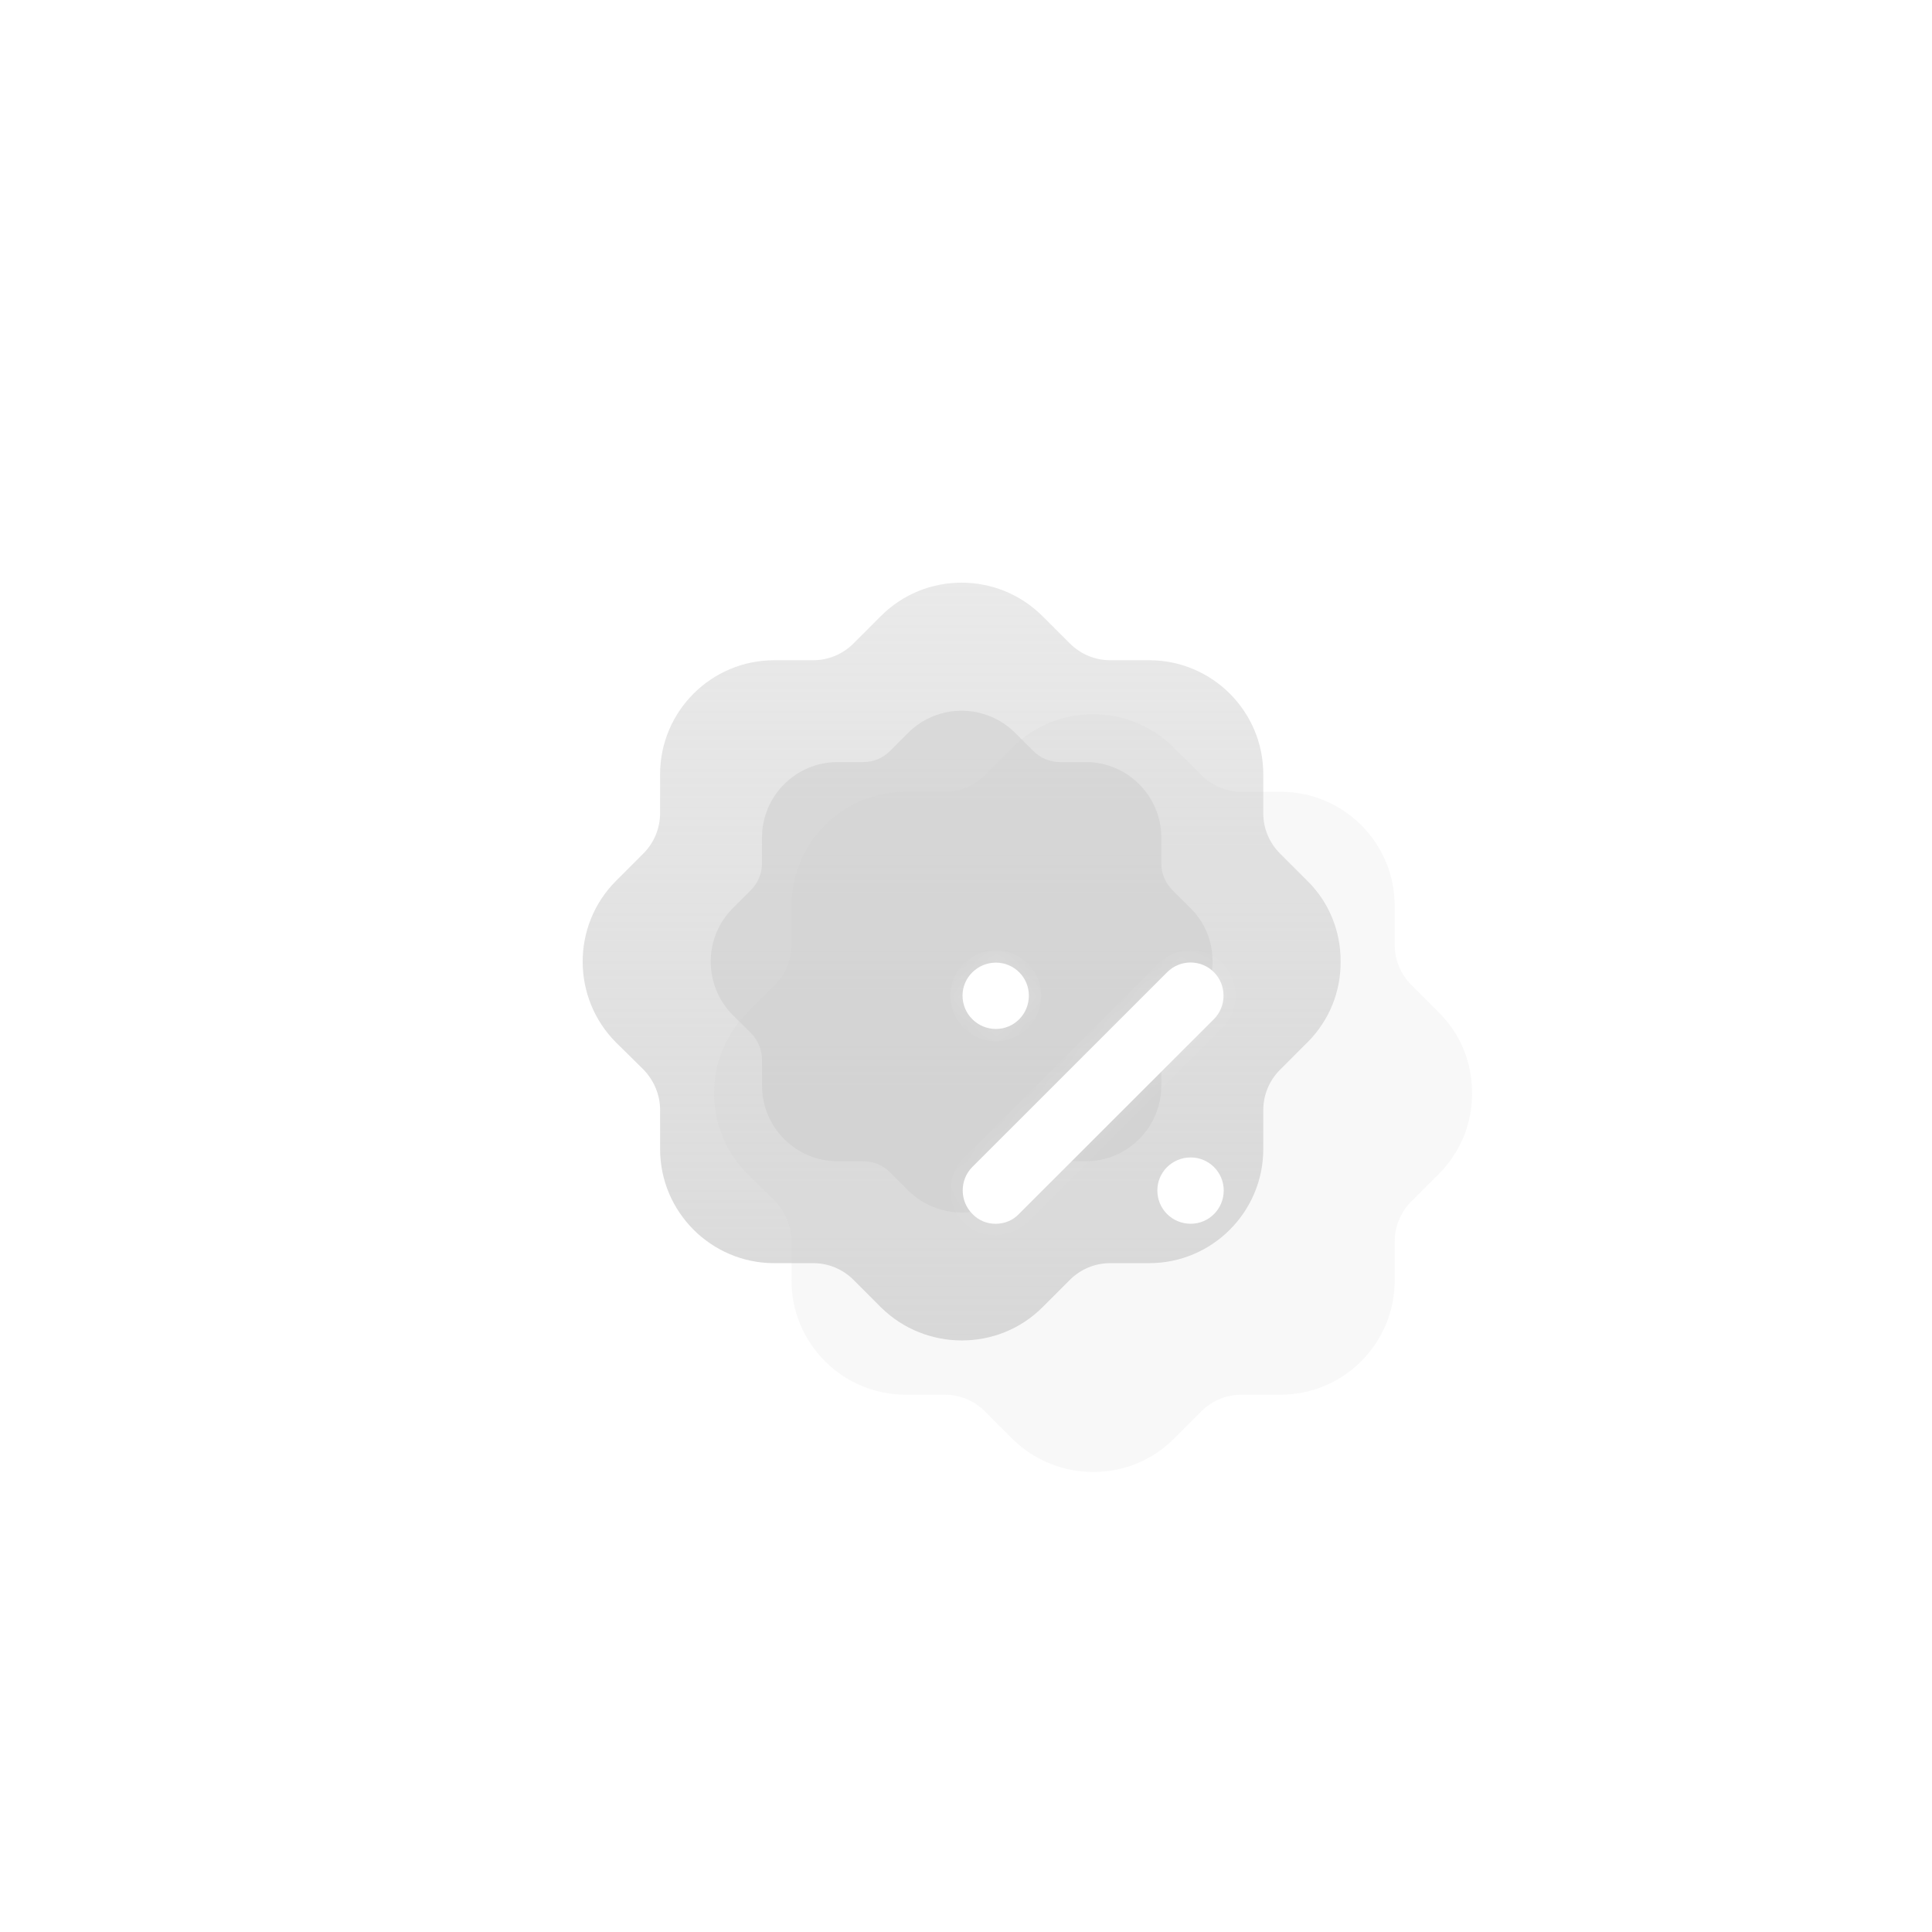 <svg width="63" height="63" viewBox="0 0 63 63" fill="none" xmlns="http://www.w3.org/2000/svg">
<path d="M42.628 28.72L41.738 27.83C41.392 27.484 41.194 27.015 41.194 26.521V25.247C41.194 23.196 39.525 21.529 37.473 21.529H36.199C35.705 21.529 35.235 21.33 34.889 20.984L33.986 20.083C32.528 18.637 30.166 18.637 28.72 20.094L27.83 20.984C27.484 21.33 27.014 21.529 26.52 21.529H25.246C23.194 21.529 21.525 23.196 21.525 25.247V26.508C21.525 27.015 21.327 27.484 20.981 27.83L20.079 28.733C18.632 30.191 18.645 32.552 20.091 33.997L20.981 34.874C21.327 35.233 21.525 35.702 21.525 36.198V37.469C21.525 39.521 23.194 41.19 25.246 41.19H26.52C27.014 41.19 27.484 41.387 27.83 41.733L28.732 42.636C29.462 43.353 30.414 43.71 31.366 43.71C32.318 43.71 33.269 43.353 33.999 42.623L34.889 41.733C35.235 41.387 35.705 41.19 36.199 41.19H37.473C39.525 41.19 41.194 39.521 41.194 37.469V36.198C41.194 35.702 41.392 35.233 41.738 34.886L42.615 34.009C42.628 33.997 42.64 33.986 42.653 33.972C43.345 33.269 43.728 32.328 43.716 31.34C43.716 30.351 43.333 29.412 42.628 28.72Z" fill="url(#paint0_linear_309_673)"/>
<g opacity="0.5" filter="url(#filter0_f_309_673)">
<path d="M38.819 29.611L38.23 29.022C38.001 28.793 37.87 28.482 37.87 28.156V27.312C37.87 25.954 36.765 24.85 35.406 24.85H34.563C34.236 24.85 33.925 24.718 33.696 24.489L33.098 23.893C32.132 22.936 30.569 22.936 29.611 23.9L29.022 24.489C28.793 24.718 28.482 24.85 28.154 24.85H27.311C25.953 24.85 24.848 25.954 24.848 27.312V28.147C24.848 28.482 24.717 28.793 24.487 29.022L23.89 29.62C22.932 30.585 22.941 32.148 23.898 33.105L24.487 33.686C24.717 33.923 24.848 34.234 24.848 34.562V35.404C24.848 36.762 25.953 37.868 27.311 37.868H28.154C28.482 37.868 28.793 37.998 29.022 38.227L29.619 38.825C30.102 39.3 30.733 39.536 31.363 39.536C31.993 39.536 32.623 39.3 33.106 38.816L33.696 38.227C33.925 37.998 34.236 37.868 34.563 37.868H35.406C36.765 37.868 37.87 36.762 37.87 35.404V34.562C37.87 34.234 38.001 33.923 38.23 33.694L38.811 33.113C38.819 33.105 38.828 33.098 38.836 33.089C39.294 32.623 39.548 32 39.54 31.346C39.54 30.691 39.286 30.069 38.819 29.611Z" fill="#CCCCCC"/>
</g>
<g filter="url(#filter1_b_309_673)">
<path d="M46.913 33.009L46.023 32.119C45.677 31.773 45.479 31.304 45.479 30.811V29.536C45.479 27.485 43.81 25.818 41.758 25.818H40.484C39.99 25.818 39.52 25.619 39.174 25.273L38.272 24.372C36.813 22.926 34.452 22.926 33.005 24.383L32.115 25.273C31.769 25.619 31.299 25.818 30.805 25.818H29.531C27.479 25.818 25.81 27.485 25.81 29.536V30.797C25.81 31.304 25.612 31.773 25.266 32.119L24.364 33.023C22.917 34.48 22.93 36.841 24.376 38.286L25.266 39.163C25.612 39.522 25.81 39.991 25.81 40.487V41.758C25.81 43.81 27.479 45.479 29.531 45.479H30.805C31.299 45.479 31.769 45.676 32.115 46.022L33.017 46.925C33.747 47.642 34.699 47.999 35.651 47.999C36.603 47.999 37.555 47.642 38.284 46.912L39.174 46.022C39.52 45.676 39.99 45.479 40.484 45.479H41.758C43.81 45.479 45.479 43.81 45.479 41.758V40.487C45.479 39.991 45.677 39.522 46.023 39.176L46.901 38.298C46.913 38.286 46.925 38.275 46.938 38.261C47.63 37.558 48.013 36.617 48.001 35.629C48.001 34.64 47.618 33.701 46.913 33.009Z" fill="#CCCCCC" fill-opacity="0.13"/>
</g>
<g filter="url(#filter2_b_309_673)">
<mask id="path-4-inside-1_309_673" fill="white">
<path fill-rule="evenodd" clip-rule="evenodd" d="M33.228 39.584C33.031 39.794 32.759 39.906 32.462 39.906C32.178 39.906 31.906 39.794 31.708 39.584C31.288 39.164 31.288 38.472 31.708 38.052L38.062 31.7C38.483 31.281 39.162 31.281 39.583 31.7C40.003 32.12 40.003 32.813 39.583 33.234L33.228 39.584ZM38.828 39.905C38.222 39.905 37.74 39.423 37.74 38.818C37.74 38.226 38.222 37.743 38.828 37.743C39.422 37.743 39.904 38.226 39.904 38.818C39.904 39.423 39.422 39.905 38.828 39.905ZM33.55 32.465C33.55 31.872 33.068 31.39 32.475 31.39C31.881 31.39 31.387 31.872 31.387 32.465C31.387 33.072 31.881 33.553 32.475 33.553C33.068 33.553 33.55 33.072 33.55 32.465Z"/>
</mask>
<path fill-rule="evenodd" clip-rule="evenodd" d="M33.228 39.584C33.031 39.794 32.759 39.906 32.462 39.906C32.178 39.906 31.906 39.794 31.708 39.584C31.288 39.164 31.288 38.472 31.708 38.052L38.062 31.7C38.483 31.281 39.162 31.281 39.583 31.7C40.003 32.12 40.003 32.813 39.583 33.234L33.228 39.584ZM38.828 39.905C38.222 39.905 37.74 39.423 37.74 38.818C37.74 38.226 38.222 37.743 38.828 37.743C39.422 37.743 39.904 38.226 39.904 38.818C39.904 39.423 39.422 39.905 38.828 39.905ZM33.55 32.465C33.55 31.872 33.068 31.39 32.475 31.39C31.881 31.39 31.387 31.872 31.387 32.465C31.387 33.072 31.881 33.553 32.475 33.553C33.068 33.553 33.55 33.072 33.55 32.465Z" fill="url(#paint1_linear_309_673)"/>
<path d="M33.228 39.584L32.946 39.301L32.937 39.31L33.228 39.584ZM31.708 39.584L31.999 39.31L31.991 39.301L31.708 39.584ZM31.708 38.052L31.991 38.335H31.991L31.708 38.052ZM38.062 31.7L37.78 31.417L37.779 31.417L38.062 31.7ZM39.583 31.7L39.865 31.417L39.865 31.417L39.583 31.7ZM39.583 33.234L39.865 33.517L39.865 33.517L39.583 33.234ZM32.462 40.306C32.861 40.306 33.241 40.154 33.52 39.858L32.937 39.31C32.82 39.434 32.656 39.506 32.462 39.506V40.306ZM31.417 39.858C31.694 40.153 32.072 40.306 32.462 40.306V39.506C32.283 39.506 32.118 39.436 31.999 39.31L31.417 39.858ZM31.425 37.769C30.848 38.345 30.848 39.291 31.425 39.867L31.991 39.301C31.727 39.037 31.727 38.599 31.991 38.335L31.425 37.769ZM37.779 31.417L31.425 37.769L31.991 38.335L38.345 31.983L37.779 31.417ZM39.865 31.417C39.289 30.842 38.356 30.842 37.78 31.417L38.344 31.983C38.609 31.72 39.036 31.72 39.3 31.983L39.865 31.417ZM39.865 33.517C40.442 32.94 40.442 31.993 39.865 31.417L39.3 31.983C39.564 32.247 39.564 32.687 39.3 32.951L39.865 33.517ZM33.511 39.867L39.865 33.517L39.3 32.951L32.946 39.301L33.511 39.867ZM37.34 38.818C37.34 39.644 38.002 40.305 38.828 40.305V39.505C38.443 39.505 38.14 39.202 38.14 38.818H37.34ZM38.828 37.343C38.004 37.343 37.34 38.002 37.34 38.818H38.14C38.14 38.45 38.441 38.143 38.828 38.143V37.343ZM40.304 38.818C40.304 38.005 39.643 37.343 38.828 37.343V38.143C39.2 38.143 39.504 38.447 39.504 38.818H40.304ZM38.828 40.305C39.645 40.305 40.304 39.641 40.304 38.818H39.504C39.504 39.205 39.198 39.505 38.828 39.505V40.305ZM32.475 31.79C32.847 31.79 33.15 32.093 33.15 32.465H33.95C33.95 31.651 33.289 30.99 32.475 30.99V31.79ZM31.787 32.465C31.787 32.099 32.096 31.79 32.475 31.79V30.99C31.666 30.99 30.987 31.645 30.987 32.465H31.787ZM32.475 33.153C32.099 33.153 31.787 32.848 31.787 32.465H30.987C30.987 33.296 31.664 33.953 32.475 33.953V33.153ZM33.15 32.465C33.15 32.854 32.845 33.153 32.475 33.153V33.953C33.291 33.953 33.95 33.29 33.95 32.465H33.15Z" fill="url(#paint2_linear_309_673)" mask="url(#path-4-inside-1_309_673)"/>
</g>
<defs>
<filter id="filter0_f_309_673" x="0.176" y="0.176" width="62.363" height="62.36" filterUnits="userSpaceOnUse" color-interpolation-filters="sRGB">
<feFlood flood-opacity="0" result="BackgroundImageFix"/>
<feBlend mode="normal" in="SourceGraphic" in2="BackgroundImageFix" result="shape"/>
<feGaussianBlur stdDeviation="11.5" result="effect1_foregroundBlur_309_673"/>
</filter>
<filter id="filter1_b_309_673" x="-0.715" y="-0.711" width="72.717" height="72.71" filterUnits="userSpaceOnUse" color-interpolation-filters="sRGB">
<feFlood flood-opacity="0" result="BackgroundImageFix"/>
<feGaussianBlur in="BackgroundImageFix" stdDeviation="12"/>
<feComposite in2="SourceAlpha" operator="in" result="effect1_backgroundBlur_309_673"/>
<feBlend mode="normal" in="SourceGraphic" in2="effect1_backgroundBlur_309_673" result="shape"/>
</filter>
<filter id="filter2_b_309_673" x="16.387" y="16.386" width="38.518" height="38.52" filterUnits="userSpaceOnUse" color-interpolation-filters="sRGB">
<feFlood flood-opacity="0" result="BackgroundImageFix"/>
<feGaussianBlur in="BackgroundImageFix" stdDeviation="7.5"/>
<feComposite in2="SourceAlpha" operator="in" result="effect1_backgroundBlur_309_673"/>
<feBlend mode="normal" in="SourceGraphic" in2="effect1_backgroundBlur_309_673" result="shape"/>
</filter>
<linearGradient id="paint0_linear_309_673" x1="31.358" y1="19" x2="31.358" y2="43.71" gradientUnits="userSpaceOnUse">
<stop stop-color="#CCCCCC" stop-opacity="0.42"/>
<stop offset="1" stop-color="#CCCCCC" stop-opacity="0.73"/>
</linearGradient>
<linearGradient id="paint1_linear_309_673" x1="39.3" y1="32.924" x2="29.813" y2="33.233" gradientUnits="userSpaceOnUse">
<stop stop-color="white"/>
<stop offset="0.917" stop-color="white"/>
<stop offset="1" stop-color="white" stop-opacity="0.2"/>
</linearGradient>
<linearGradient id="paint2_linear_309_673" x1="32.742" y1="32.378" x2="38.178" y2="39.108" gradientUnits="userSpaceOnUse">
<stop stop-color="white" stop-opacity="0.25"/>
<stop offset="1" stop-color="white" stop-opacity="0"/>
</linearGradient>
</defs>
</svg>
